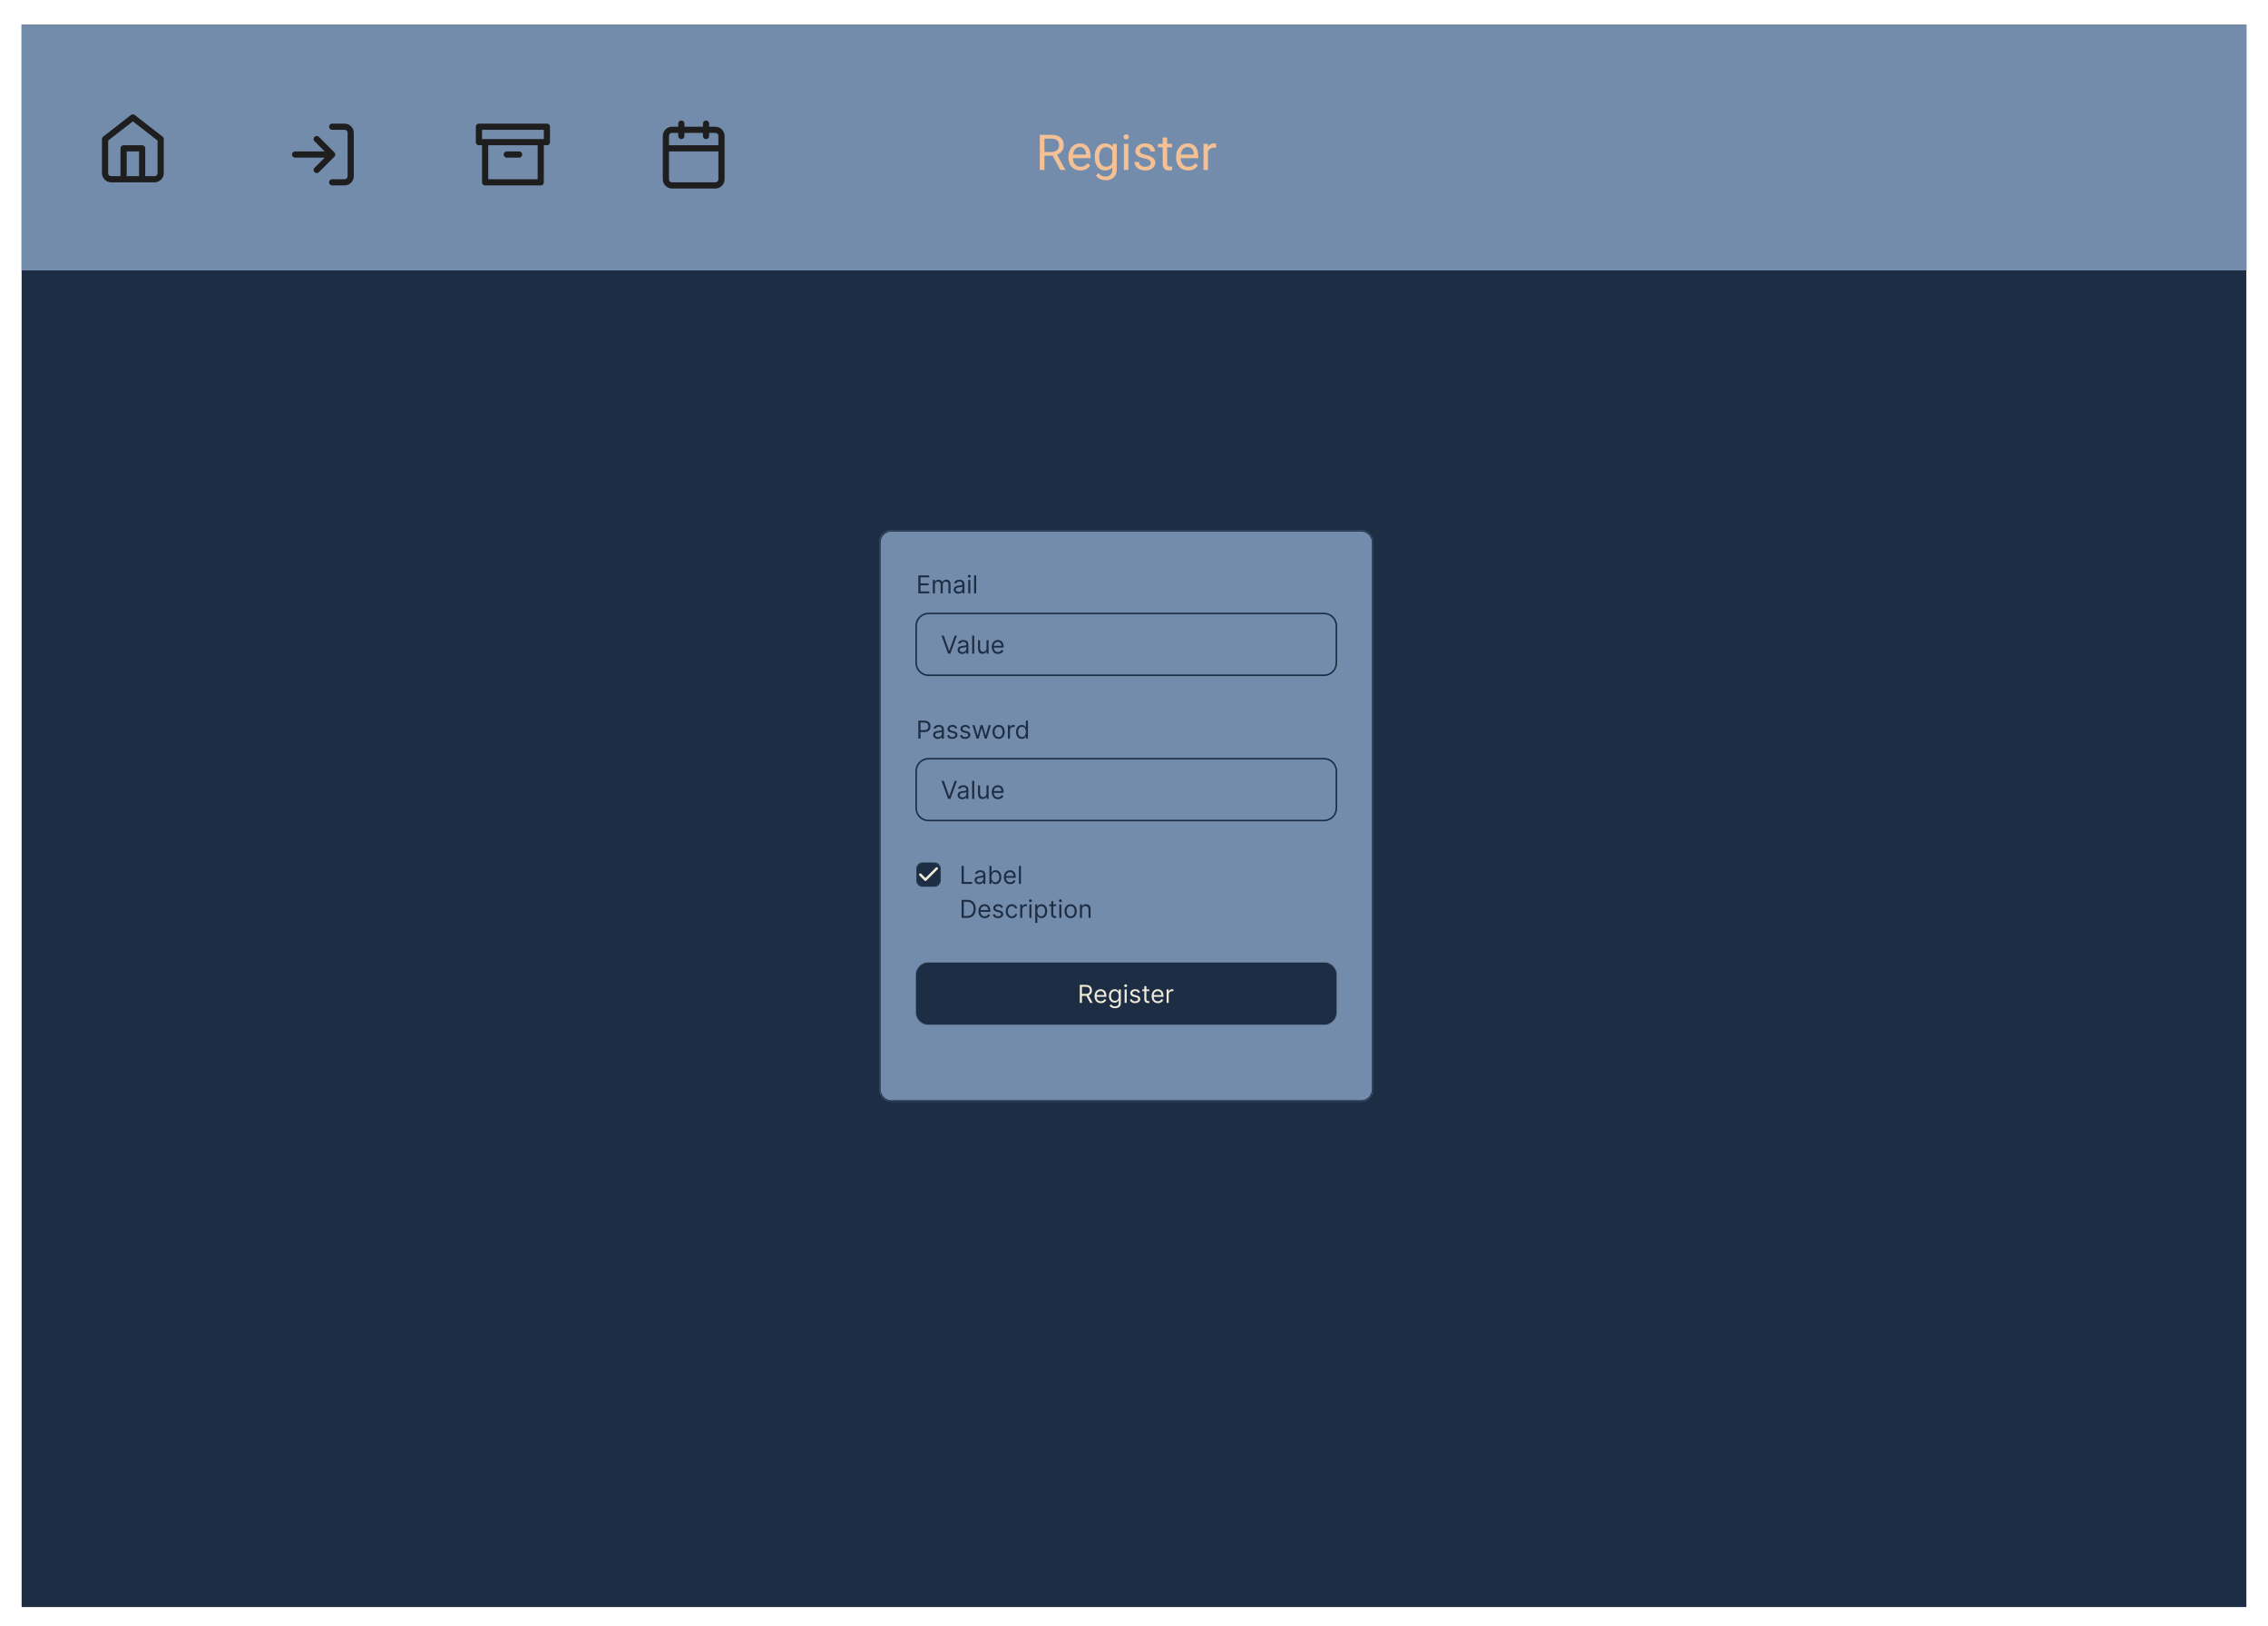 <svg width="1468" height="1052" viewBox="0 0 1468 1052" fill="none" xmlns="http://www.w3.org/2000/svg">
<g filter="url(#filter0_dd_5_1287)">
<path d="M1454 8H14V1032H1454V8Z" fill="#1D2D44"/>
<path d="M1454 8H14V167H1454V8Z" fill="#748CAB"/>
<g filter="url(#filter1_d_5_1287)">
<path d="M673.016 75.25H680.547C682.255 75.25 683.698 75.51 684.875 76.031C686.062 76.552 686.964 77.323 687.578 78.344C688.203 79.354 688.516 80.599 688.516 82.078C688.516 83.12 688.302 84.073 687.875 84.938C687.458 85.792 686.854 86.521 686.062 87.125C685.281 87.719 684.344 88.162 683.25 88.453L682.406 88.781H675.328L675.297 86.328H680.641C681.724 86.328 682.625 86.141 683.344 85.766C684.062 85.38 684.604 84.865 684.969 84.219C685.333 83.573 685.516 82.859 685.516 82.078C685.516 81.203 685.344 80.438 685 79.781C684.656 79.125 684.115 78.62 683.375 78.266C682.646 77.901 681.703 77.719 680.547 77.719H676.031V98H673.016V75.25ZM686.312 98L680.781 87.688L683.922 87.672L689.531 97.812V98H686.312ZM699.312 98.312C698.135 98.312 697.068 98.115 696.109 97.719C695.161 97.312 694.344 96.745 693.656 96.016C692.979 95.287 692.458 94.422 692.094 93.422C691.729 92.422 691.547 91.328 691.547 90.141V89.484C691.547 88.109 691.75 86.885 692.156 85.812C692.562 84.729 693.115 83.812 693.812 83.062C694.51 82.312 695.302 81.745 696.188 81.359C697.073 80.974 697.99 80.781 698.938 80.781C700.146 80.781 701.188 80.99 702.062 81.406C702.948 81.823 703.672 82.406 704.234 83.156C704.797 83.896 705.214 84.771 705.484 85.781C705.755 86.781 705.891 87.875 705.891 89.062V90.359H693.266V88H703V87.781C702.958 87.031 702.802 86.302 702.531 85.594C702.271 84.885 701.854 84.302 701.281 83.844C700.708 83.385 699.927 83.156 698.938 83.156C698.281 83.156 697.677 83.297 697.125 83.578C696.573 83.849 696.099 84.255 695.703 84.797C695.307 85.338 695 86 694.781 86.781C694.562 87.562 694.453 88.463 694.453 89.484V90.141C694.453 90.943 694.562 91.698 694.781 92.406C695.01 93.104 695.339 93.719 695.766 94.25C696.203 94.781 696.729 95.198 697.344 95.5C697.969 95.802 698.677 95.953 699.469 95.953C700.49 95.953 701.354 95.745 702.062 95.328C702.771 94.912 703.391 94.354 703.922 93.656L705.672 95.047C705.307 95.599 704.844 96.125 704.281 96.625C703.719 97.125 703.026 97.531 702.203 97.844C701.391 98.156 700.427 98.312 699.312 98.312ZM720.219 81.094H722.844V97.641C722.844 99.13 722.542 100.401 721.938 101.453C721.333 102.505 720.49 103.302 719.406 103.844C718.333 104.396 717.094 104.672 715.688 104.672C715.104 104.672 714.417 104.578 713.625 104.391C712.844 104.214 712.073 103.906 711.312 103.469C710.562 103.042 709.932 102.464 709.422 101.734L710.938 100.016C711.646 100.87 712.385 101.464 713.156 101.797C713.938 102.13 714.708 102.297 715.469 102.297C716.385 102.297 717.177 102.125 717.844 101.781C718.51 101.438 719.026 100.927 719.391 100.25C719.766 99.583 719.953 98.76 719.953 97.781V84.812L720.219 81.094ZM708.578 89.734V89.406C708.578 88.115 708.729 86.943 709.031 85.891C709.344 84.828 709.786 83.917 710.359 83.156C710.943 82.396 711.646 81.812 712.469 81.406C713.292 80.99 714.219 80.781 715.25 80.781C716.312 80.781 717.24 80.969 718.031 81.344C718.833 81.708 719.51 82.245 720.062 82.953C720.625 83.651 721.068 84.495 721.391 85.484C721.714 86.474 721.938 87.594 722.062 88.844V90.281C721.948 91.521 721.724 92.635 721.391 93.625C721.068 94.615 720.625 95.458 720.062 96.156C719.51 96.854 718.833 97.391 718.031 97.766C717.229 98.13 716.292 98.312 715.219 98.312C714.208 98.312 713.292 98.099 712.469 97.672C711.656 97.245 710.958 96.646 710.375 95.875C709.792 95.104 709.344 94.198 709.031 93.156C708.729 92.104 708.578 90.963 708.578 89.734ZM711.469 89.406V89.734C711.469 90.578 711.552 91.37 711.719 92.109C711.896 92.849 712.161 93.5 712.516 94.062C712.88 94.625 713.344 95.068 713.906 95.391C714.469 95.703 715.141 95.859 715.922 95.859C716.88 95.859 717.672 95.656 718.297 95.25C718.922 94.844 719.417 94.307 719.781 93.641C720.156 92.974 720.448 92.25 720.656 91.469V87.703C720.542 87.13 720.365 86.578 720.125 86.047C719.896 85.505 719.594 85.026 719.219 84.609C718.854 84.182 718.401 83.844 717.859 83.594C717.318 83.344 716.682 83.219 715.953 83.219C715.161 83.219 714.479 83.385 713.906 83.719C713.344 84.042 712.88 84.49 712.516 85.062C712.161 85.625 711.896 86.281 711.719 87.031C711.552 87.771 711.469 88.562 711.469 89.406ZM730.375 81.094V98H727.469V81.094H730.375ZM727.25 76.609C727.25 76.141 727.391 75.745 727.672 75.422C727.964 75.099 728.391 74.938 728.953 74.938C729.505 74.938 729.927 75.099 730.219 75.422C730.521 75.745 730.672 76.141 730.672 76.609C730.672 77.057 730.521 77.443 730.219 77.766C729.927 78.078 729.505 78.234 728.953 78.234C728.391 78.234 727.964 78.078 727.672 77.766C727.391 77.443 727.25 77.057 727.25 76.609ZM744.859 93.516C744.859 93.099 744.766 92.713 744.578 92.359C744.401 91.995 744.031 91.667 743.469 91.375C742.917 91.073 742.083 90.812 740.969 90.594C740.031 90.396 739.182 90.162 738.422 89.891C737.672 89.62 737.031 89.292 736.5 88.906C735.979 88.521 735.578 88.068 735.297 87.547C735.016 87.026 734.875 86.417 734.875 85.719C734.875 85.052 735.021 84.422 735.312 83.828C735.615 83.234 736.036 82.708 736.578 82.25C737.13 81.792 737.792 81.432 738.562 81.172C739.333 80.912 740.193 80.781 741.141 80.781C742.495 80.781 743.651 81.021 744.609 81.5C745.568 81.979 746.302 82.62 746.812 83.422C747.323 84.213 747.578 85.094 747.578 86.062H744.688C744.688 85.594 744.547 85.141 744.266 84.703C743.995 84.255 743.594 83.885 743.062 83.594C742.542 83.302 741.901 83.156 741.141 83.156C740.339 83.156 739.688 83.281 739.188 83.531C738.698 83.771 738.339 84.078 738.109 84.453C737.891 84.828 737.781 85.224 737.781 85.641C737.781 85.953 737.833 86.234 737.938 86.484C738.052 86.724 738.25 86.948 738.531 87.156C738.812 87.354 739.208 87.542 739.719 87.719C740.229 87.896 740.88 88.073 741.672 88.25C743.057 88.562 744.198 88.938 745.094 89.375C745.99 89.812 746.656 90.349 747.094 90.984C747.531 91.62 747.75 92.391 747.75 93.297C747.75 94.037 747.594 94.713 747.281 95.328C746.979 95.943 746.536 96.474 745.953 96.922C745.38 97.359 744.693 97.703 743.891 97.953C743.099 98.193 742.208 98.312 741.219 98.312C739.729 98.312 738.469 98.047 737.438 97.516C736.406 96.984 735.625 96.297 735.094 95.453C734.562 94.609 734.297 93.719 734.297 92.781H737.203C737.245 93.573 737.474 94.203 737.891 94.672C738.307 95.13 738.818 95.458 739.422 95.656C740.026 95.844 740.625 95.938 741.219 95.938C742.01 95.938 742.672 95.833 743.203 95.625C743.745 95.417 744.156 95.13 744.438 94.766C744.719 94.401 744.859 93.984 744.859 93.516ZM758.625 81.094V83.312H749.484V81.094H758.625ZM752.578 76.984H755.469V93.812C755.469 94.385 755.557 94.818 755.734 95.109C755.911 95.401 756.141 95.594 756.422 95.688C756.703 95.781 757.005 95.828 757.328 95.828C757.568 95.828 757.818 95.807 758.078 95.766C758.349 95.713 758.552 95.672 758.688 95.641L758.703 98C758.474 98.073 758.172 98.141 757.797 98.203C757.432 98.276 756.99 98.312 756.469 98.312C755.76 98.312 755.109 98.172 754.516 97.891C753.922 97.609 753.448 97.141 753.094 96.484C752.75 95.818 752.578 94.922 752.578 93.797V76.984ZM769.031 98.312C767.854 98.312 766.786 98.115 765.828 97.719C764.88 97.312 764.062 96.745 763.375 96.016C762.698 95.287 762.177 94.422 761.812 93.422C761.448 92.422 761.266 91.328 761.266 90.141V89.484C761.266 88.109 761.469 86.885 761.875 85.812C762.281 84.729 762.833 83.812 763.531 83.062C764.229 82.312 765.021 81.745 765.906 81.359C766.792 80.974 767.708 80.781 768.656 80.781C769.865 80.781 770.906 80.99 771.781 81.406C772.667 81.823 773.391 82.406 773.953 83.156C774.516 83.896 774.932 84.771 775.203 85.781C775.474 86.781 775.609 87.875 775.609 89.062V90.359H762.984V88H772.719V87.781C772.677 87.031 772.521 86.302 772.25 85.594C771.99 84.885 771.573 84.302 771 83.844C770.427 83.385 769.646 83.156 768.656 83.156C768 83.156 767.396 83.297 766.844 83.578C766.292 83.849 765.818 84.255 765.422 84.797C765.026 85.338 764.719 86 764.5 86.781C764.281 87.562 764.172 88.463 764.172 89.484V90.141C764.172 90.943 764.281 91.698 764.5 92.406C764.729 93.104 765.057 93.719 765.484 94.25C765.922 94.781 766.448 95.198 767.062 95.5C767.688 95.802 768.396 95.953 769.188 95.953C770.208 95.953 771.073 95.745 771.781 95.328C772.49 94.912 773.109 94.354 773.641 93.656L775.391 95.047C775.026 95.599 774.562 96.125 774 96.625C773.438 97.125 772.745 97.531 771.922 97.844C771.109 98.156 770.146 98.312 769.031 98.312ZM781.875 83.75V98H778.984V81.094H781.797L781.875 83.75ZM787.156 81L787.141 83.688C786.901 83.635 786.672 83.604 786.453 83.594C786.245 83.573 786.005 83.562 785.734 83.562C785.068 83.562 784.479 83.667 783.969 83.875C783.458 84.083 783.026 84.375 782.672 84.75C782.318 85.125 782.036 85.573 781.828 86.094C781.63 86.604 781.5 87.167 781.438 87.781L780.625 88.25C780.625 87.229 780.724 86.271 780.922 85.375C781.13 84.479 781.448 83.688 781.875 83C782.302 82.302 782.844 81.76 783.5 81.375C784.167 80.979 784.958 80.781 785.875 80.781C786.083 80.781 786.323 80.807 786.594 80.859C786.865 80.901 787.052 80.948 787.156 81Z" fill="#F4C095"/>
</g>
<path d="M569 343C569 338.582 572.582 335 577 335H881C885.418 335 889 338.582 889 343V697C889 701.418 885.418 705 881 705H577C572.582 705 569 701.418 569 697V343Z" fill="#748CAB"/>
<mask id="mask0_5_1287" style="mask-type:luminance" maskUnits="userSpaceOnUse" x="569" y="335" width="320" height="370">
<path d="M569 343C569 338.582 572.582 335 577 335H881C885.418 335 889 338.582 889 343V697C889 701.418 885.418 705 881 705H577C572.582 705 569 701.418 569 697V343Z" fill="white"/>
</mask>
<g mask="url(#mask0_5_1287)">
<path d="M577 336H881V334H577V336ZM888 343V697H890V343H888ZM881 704H577V706H881V704ZM570 697V343H568V697H570ZM577 704C573.134 704 570 700.866 570 697H568C568 701.971 572.029 706 577 706V704ZM888 697C888 700.866 884.866 704 881 704V706C885.971 706 890 701.971 890 697H888ZM881 336C884.866 336 888 339.134 888 343H890C890 338.029 885.971 334 881 334V336ZM577 334C572.029 334 568 338.029 568 343H570C570 339.134 573.134 336 577 336V334Z" fill="#1D2D44"/>
</g>
<path d="M594.409 376V364.364H601.432V365.614H595.818V369.545H601.068V370.795H595.818V374.75H601.523V376H594.409ZM603.79 376V367.273H605.085V368.636H605.199C605.381 368.17 605.674 367.809 606.08 367.551C606.485 367.29 606.972 367.159 607.54 367.159C608.116 367.159 608.595 367.29 608.977 367.551C609.364 367.809 609.665 368.17 609.881 368.636H609.972C610.195 368.186 610.53 367.828 610.977 367.562C611.424 367.294 611.96 367.159 612.585 367.159C613.366 367.159 614.004 367.403 614.5 367.892C614.996 368.377 615.244 369.133 615.244 370.159V376H613.903V370.159C613.903 369.515 613.727 369.055 613.375 368.778C613.023 368.502 612.608 368.364 612.131 368.364C611.517 368.364 611.042 368.549 610.705 368.92C610.367 369.288 610.199 369.754 610.199 370.318V376H608.835V370.023C608.835 369.527 608.674 369.127 608.352 368.824C608.03 368.517 607.616 368.364 607.108 368.364C606.759 368.364 606.434 368.456 606.131 368.642C605.831 368.828 605.589 369.085 605.403 369.415C605.222 369.741 605.131 370.117 605.131 370.545V376H603.79ZM620.264 376.205C619.711 376.205 619.209 376.1 618.759 375.892C618.308 375.68 617.95 375.375 617.685 374.977C617.42 374.576 617.287 374.091 617.287 373.523C617.287 373.023 617.385 372.617 617.582 372.307C617.779 371.992 618.043 371.746 618.372 371.568C618.702 371.39 619.065 371.258 619.463 371.17C619.865 371.08 620.268 371.008 620.673 370.955C621.204 370.886 621.634 370.835 621.963 370.801C622.296 370.763 622.539 370.701 622.69 370.614C622.846 370.527 622.923 370.375 622.923 370.159V370.114C622.923 369.553 622.77 369.117 622.463 368.807C622.16 368.496 621.7 368.341 621.082 368.341C620.442 368.341 619.94 368.481 619.577 368.761C619.213 369.042 618.957 369.341 618.81 369.659L617.537 369.205C617.764 368.674 618.067 368.261 618.446 367.966C618.829 367.667 619.245 367.458 619.696 367.341C620.151 367.22 620.598 367.159 621.037 367.159C621.317 367.159 621.639 367.193 622.003 367.261C622.37 367.326 622.724 367.46 623.065 367.665C623.41 367.869 623.696 368.178 623.923 368.591C624.151 369.004 624.264 369.557 624.264 370.25V376H622.923V374.818H622.855C622.764 375.008 622.613 375.21 622.401 375.426C622.188 375.642 621.906 375.826 621.554 375.977C621.202 376.129 620.772 376.205 620.264 376.205ZM620.469 375C620.999 375 621.446 374.896 621.81 374.688C622.177 374.479 622.454 374.21 622.639 373.881C622.829 373.551 622.923 373.205 622.923 372.841V371.614C622.866 371.682 622.741 371.744 622.548 371.801C622.359 371.854 622.139 371.902 621.889 371.943C621.643 371.981 621.402 372.015 621.168 372.045C620.937 372.072 620.749 372.095 620.605 372.114C620.257 372.159 619.931 372.233 619.628 372.335C619.329 372.434 619.086 372.583 618.901 372.784C618.719 372.981 618.628 373.25 618.628 373.591C618.628 374.057 618.8 374.409 619.145 374.648C619.493 374.883 619.935 375 620.469 375ZM626.712 376V367.273H628.053V376H626.712ZM627.393 365.818C627.132 365.818 626.907 365.729 626.717 365.551C626.532 365.373 626.439 365.159 626.439 364.909C626.439 364.659 626.532 364.445 626.717 364.267C626.907 364.089 627.132 364 627.393 364C627.655 364 627.878 364.089 628.064 364.267C628.253 364.445 628.348 364.659 628.348 364.909C628.348 365.159 628.253 365.373 628.064 365.551C627.878 365.729 627.655 365.818 627.393 365.818ZM631.849 364.364V376H630.509V364.364H631.849Z" fill="#1D2D44"/>
<path d="M593 397C593 392.582 596.582 389 601 389H857C861.418 389 865 392.582 865 397V421C865 425.418 861.418 429 857 429H601C596.582 429 593 425.418 593 421V397Z" fill="#748CAB"/>
<path d="M601 389.5H857V388.5H601V389.5ZM864.5 397V421H865.5V397H864.5ZM857 428.5H601V429.5H857V428.5ZM593.5 421V397H592.5V421H593.5ZM601 428.5C596.858 428.5 593.5 425.142 593.5 421H592.5C592.5 425.694 596.306 429.5 601 429.5V428.5ZM864.5 421C864.5 425.142 861.142 428.5 857 428.5V429.5C861.694 429.5 865.5 425.694 865.5 421H864.5ZM857 389.5C861.142 389.5 864.5 392.858 864.5 397H865.5C865.5 392.306 861.694 388.5 857 388.5V389.5ZM601 388.5C596.306 388.5 592.5 392.306 592.5 397H593.5C593.5 392.858 596.858 389.5 601 389.5V388.5Z" fill="#1D2D44"/>
<path d="M610.886 403.364L614.341 413.159H614.477L617.932 403.364H619.409L615.136 415H613.682L609.409 403.364H610.886ZM622.795 415.205C622.242 415.205 621.741 415.1 621.29 414.892C620.839 414.68 620.481 414.375 620.216 413.977C619.951 413.576 619.818 413.091 619.818 412.523C619.818 412.023 619.917 411.617 620.114 411.307C620.311 410.992 620.574 410.746 620.903 410.568C621.233 410.39 621.597 410.258 621.994 410.17C622.396 410.08 622.799 410.008 623.205 409.955C623.735 409.886 624.165 409.835 624.494 409.801C624.828 409.763 625.07 409.701 625.222 409.614C625.377 409.527 625.455 409.375 625.455 409.159V409.114C625.455 408.553 625.301 408.117 624.994 407.807C624.691 407.496 624.231 407.341 623.614 407.341C622.973 407.341 622.472 407.481 622.108 407.761C621.744 408.042 621.489 408.341 621.341 408.659L620.068 408.205C620.295 407.674 620.598 407.261 620.977 406.966C621.36 406.667 621.777 406.458 622.227 406.341C622.682 406.22 623.129 406.159 623.568 406.159C623.848 406.159 624.17 406.193 624.534 406.261C624.902 406.326 625.256 406.46 625.597 406.665C625.941 406.869 626.227 407.178 626.455 407.591C626.682 408.004 626.795 408.557 626.795 409.25V415H625.455V413.818H625.386C625.295 414.008 625.144 414.21 624.932 414.426C624.72 414.642 624.438 414.826 624.085 414.977C623.733 415.129 623.303 415.205 622.795 415.205ZM623 414C623.53 414 623.977 413.896 624.341 413.688C624.708 413.479 624.985 413.21 625.17 412.881C625.36 412.551 625.455 412.205 625.455 411.841V410.614C625.398 410.682 625.273 410.744 625.08 410.801C624.89 410.854 624.67 410.902 624.42 410.943C624.174 410.981 623.934 411.015 623.699 411.045C623.468 411.072 623.28 411.095 623.136 411.114C622.788 411.159 622.462 411.233 622.159 411.335C621.86 411.434 621.617 411.583 621.432 411.784C621.25 411.981 621.159 412.25 621.159 412.591C621.159 413.057 621.331 413.409 621.676 413.648C622.025 413.883 622.466 414 623 414ZM630.584 403.364V415H629.243V403.364H630.584ZM638.54 411.432V406.273H639.881V415H638.54V413.523H638.449C638.244 413.966 637.926 414.343 637.494 414.653C637.063 414.96 636.517 415.114 635.858 415.114C635.312 415.114 634.828 414.994 634.403 414.756C633.979 414.513 633.646 414.15 633.403 413.665C633.161 413.176 633.04 412.561 633.04 411.818V406.273H634.381V411.727C634.381 412.364 634.559 412.871 634.915 413.25C635.275 413.629 635.733 413.818 636.29 413.818C636.623 413.818 636.962 413.733 637.307 413.562C637.655 413.392 637.947 413.131 638.182 412.778C638.42 412.426 638.54 411.977 638.54 411.432ZM645.996 415.182C645.155 415.182 644.429 414.996 643.82 414.625C643.214 414.25 642.746 413.727 642.416 413.057C642.09 412.383 641.928 411.598 641.928 410.705C641.928 409.811 642.09 409.023 642.416 408.341C642.746 407.655 643.204 407.121 643.791 406.739C644.382 406.352 645.071 406.159 645.859 406.159C646.314 406.159 646.763 406.235 647.206 406.386C647.649 406.538 648.053 406.784 648.416 407.125C648.78 407.462 649.07 407.909 649.286 408.466C649.501 409.023 649.609 409.708 649.609 410.523V411.091H642.882V409.932H648.246C648.246 409.439 648.147 409 647.95 408.614C647.757 408.227 647.481 407.922 647.121 407.699C646.765 407.475 646.344 407.364 645.859 407.364C645.325 407.364 644.863 407.496 644.473 407.761C644.087 408.023 643.789 408.364 643.581 408.784C643.373 409.205 643.268 409.655 643.268 410.136V410.909C643.268 411.568 643.382 412.127 643.609 412.585C643.84 413.04 644.161 413.386 644.57 413.625C644.979 413.86 645.454 413.977 645.996 413.977C646.348 413.977 646.666 413.928 646.95 413.83C647.238 413.727 647.486 413.576 647.695 413.375C647.903 413.17 648.064 412.917 648.178 412.614L649.473 412.977C649.337 413.417 649.107 413.803 648.786 414.136C648.464 414.466 648.066 414.723 647.592 414.909C647.119 415.091 646.587 415.182 645.996 415.182Z" fill="#1D2D44"/>
<path d="M594.409 470V458.364H598.341C599.254 458.364 600 458.528 600.58 458.858C601.163 459.184 601.595 459.625 601.875 460.182C602.155 460.739 602.295 461.36 602.295 462.045C602.295 462.731 602.155 463.354 601.875 463.915C601.598 464.475 601.17 464.922 600.591 465.256C600.011 465.585 599.269 465.75 598.364 465.75H595.545V464.5H598.318C598.943 464.5 599.445 464.392 599.824 464.176C600.203 463.96 600.477 463.669 600.648 463.301C600.822 462.93 600.909 462.511 600.909 462.045C600.909 461.58 600.822 461.163 600.648 460.795C600.477 460.428 600.201 460.14 599.818 459.932C599.436 459.72 598.928 459.614 598.295 459.614H595.818V470H594.409ZM606.952 470.205C606.399 470.205 605.897 470.1 605.446 469.892C604.995 469.68 604.637 469.375 604.372 468.977C604.107 468.576 603.974 468.091 603.974 467.523C603.974 467.023 604.073 466.617 604.27 466.307C604.467 465.992 604.73 465.746 605.06 465.568C605.389 465.39 605.753 465.258 606.151 465.17C606.552 465.08 606.955 465.008 607.361 464.955C607.891 464.886 608.321 464.835 608.651 464.801C608.984 464.763 609.226 464.701 609.378 464.614C609.533 464.527 609.611 464.375 609.611 464.159V464.114C609.611 463.553 609.457 463.117 609.151 462.807C608.848 462.496 608.387 462.341 607.77 462.341C607.13 462.341 606.628 462.481 606.264 462.761C605.901 463.042 605.645 463.341 605.497 463.659L604.224 463.205C604.452 462.674 604.755 462.261 605.134 461.966C605.516 461.667 605.933 461.458 606.384 461.341C606.838 461.22 607.285 461.159 607.724 461.159C608.005 461.159 608.327 461.193 608.69 461.261C609.058 461.326 609.412 461.46 609.753 461.665C610.098 461.869 610.384 462.178 610.611 462.591C610.838 463.004 610.952 463.557 610.952 464.25V470H609.611V468.818H609.543C609.452 469.008 609.3 469.21 609.088 469.426C608.876 469.642 608.594 469.826 608.241 469.977C607.889 470.129 607.459 470.205 606.952 470.205ZM607.156 469C607.687 469 608.134 468.896 608.497 468.688C608.865 468.479 609.141 468.21 609.327 467.881C609.516 467.551 609.611 467.205 609.611 466.841V465.614C609.554 465.682 609.429 465.744 609.236 465.801C609.046 465.854 608.827 465.902 608.577 465.943C608.33 465.981 608.09 466.015 607.855 466.045C607.624 466.072 607.437 466.095 607.293 466.114C606.944 466.159 606.618 466.233 606.315 466.335C606.016 466.434 605.774 466.583 605.588 466.784C605.406 466.981 605.315 467.25 605.315 467.591C605.315 468.057 605.488 468.409 605.832 468.648C606.181 468.883 606.622 469 607.156 469ZM619.581 463.227L618.376 463.568C618.301 463.367 618.189 463.172 618.041 462.983C617.897 462.79 617.7 462.631 617.45 462.506C617.2 462.381 616.88 462.318 616.49 462.318C615.956 462.318 615.511 462.441 615.155 462.688C614.803 462.93 614.626 463.239 614.626 463.614C614.626 463.947 614.748 464.21 614.99 464.403C615.232 464.597 615.611 464.758 616.126 464.886L617.422 465.205C618.202 465.394 618.784 465.684 619.166 466.074C619.549 466.46 619.74 466.958 619.74 467.568C619.74 468.068 619.596 468.515 619.308 468.909C619.024 469.303 618.626 469.614 618.115 469.841C617.604 470.068 617.009 470.182 616.331 470.182C615.441 470.182 614.704 469.989 614.121 469.602C613.537 469.216 613.168 468.652 613.013 467.909L614.286 467.591C614.407 468.061 614.636 468.413 614.973 468.648C615.314 468.883 615.759 469 616.308 469C616.933 469 617.429 468.867 617.797 468.602C618.168 468.333 618.354 468.011 618.354 467.636C618.354 467.333 618.248 467.08 618.036 466.875C617.823 466.667 617.498 466.511 617.058 466.409L615.604 466.068C614.804 465.879 614.217 465.585 613.842 465.188C613.471 464.786 613.286 464.284 613.286 463.682C613.286 463.189 613.424 462.754 613.7 462.375C613.981 461.996 614.361 461.699 614.842 461.483C615.327 461.267 615.876 461.159 616.49 461.159C617.354 461.159 618.032 461.348 618.524 461.727C619.02 462.106 619.373 462.606 619.581 463.227ZM627.94 463.227L626.736 463.568C626.66 463.367 626.548 463.172 626.401 462.983C626.257 462.79 626.06 462.631 625.81 462.506C625.56 462.381 625.24 462.318 624.849 462.318C624.315 462.318 623.87 462.441 623.514 462.688C623.162 462.93 622.986 463.239 622.986 463.614C622.986 463.947 623.107 464.21 623.349 464.403C623.592 464.597 623.971 464.758 624.486 464.886L625.781 465.205C626.562 465.394 627.143 465.684 627.526 466.074C627.908 466.46 628.099 466.958 628.099 467.568C628.099 468.068 627.955 468.515 627.668 468.909C627.384 469.303 626.986 469.614 626.474 469.841C625.963 470.068 625.368 470.182 624.69 470.182C623.8 470.182 623.063 469.989 622.48 469.602C621.897 469.216 621.527 468.652 621.372 467.909L622.645 467.591C622.766 468.061 622.995 468.413 623.332 468.648C623.673 468.883 624.118 469 624.668 469C625.293 469 625.789 468.867 626.156 468.602C626.527 468.333 626.713 468.011 626.713 467.636C626.713 467.333 626.607 467.08 626.395 466.875C626.183 466.667 625.857 466.511 625.418 466.409L623.963 466.068C623.164 465.879 622.577 465.585 622.202 465.188C621.83 464.786 621.645 464.284 621.645 463.682C621.645 463.189 621.783 462.754 622.06 462.375C622.34 461.996 622.721 461.699 623.202 461.483C623.687 461.267 624.236 461.159 624.849 461.159C625.713 461.159 626.391 461.348 626.884 461.727C627.38 462.106 627.732 462.606 627.94 463.227ZM632.095 470L629.436 461.273H630.845L632.732 467.955H632.822L634.686 461.273H636.118L637.959 467.932H638.05L639.936 461.273H641.345L638.686 470H637.368L635.459 463.295H635.322L633.413 470H632.095ZM646.366 470.182C645.579 470.182 644.887 469.994 644.293 469.619C643.702 469.244 643.24 468.72 642.906 468.045C642.577 467.371 642.412 466.583 642.412 465.682C642.412 464.773 642.577 463.979 642.906 463.301C643.24 462.623 643.702 462.097 644.293 461.722C644.887 461.347 645.579 461.159 646.366 461.159C647.154 461.159 647.844 461.347 648.435 461.722C649.029 462.097 649.491 462.623 649.821 463.301C650.154 463.979 650.321 464.773 650.321 465.682C650.321 466.583 650.154 467.371 649.821 468.045C649.491 468.72 649.029 469.244 648.435 469.619C647.844 469.994 647.154 470.182 646.366 470.182ZM646.366 468.977C646.965 468.977 647.457 468.824 647.844 468.517C648.23 468.21 648.516 467.807 648.702 467.307C648.887 466.807 648.98 466.265 648.98 465.682C648.98 465.098 648.887 464.555 648.702 464.051C648.516 463.547 648.23 463.14 647.844 462.83C647.457 462.519 646.965 462.364 646.366 462.364C645.768 462.364 645.276 462.519 644.889 462.83C644.503 463.14 644.217 463.547 644.031 464.051C643.846 464.555 643.753 465.098 643.753 465.682C643.753 466.265 643.846 466.807 644.031 467.307C644.217 467.807 644.503 468.21 644.889 468.517C645.276 468.824 645.768 468.977 646.366 468.977ZM652.368 470V461.273H653.663V462.591H653.754C653.913 462.159 654.201 461.809 654.618 461.54C655.035 461.271 655.504 461.136 656.027 461.136C656.125 461.136 656.249 461.138 656.396 461.142C656.544 461.146 656.656 461.152 656.732 461.159V462.523C656.686 462.511 656.582 462.494 656.419 462.472C656.26 462.445 656.091 462.432 655.913 462.432C655.489 462.432 655.11 462.521 654.777 462.699C654.447 462.873 654.186 463.116 653.993 463.426C653.804 463.733 653.709 464.083 653.709 464.477V470H652.368ZM661.351 470.182C660.624 470.182 659.982 469.998 659.425 469.631C658.868 469.259 658.432 468.737 658.118 468.062C657.804 467.384 657.646 466.583 657.646 465.659C657.646 464.742 657.804 463.947 658.118 463.273C658.432 462.598 658.87 462.078 659.43 461.71C659.991 461.343 660.639 461.159 661.374 461.159C661.942 461.159 662.391 461.254 662.72 461.443C663.054 461.629 663.307 461.841 663.482 462.08C663.66 462.314 663.798 462.508 663.896 462.659H664.01V458.364H665.351V470H664.055V468.659H663.896C663.798 468.818 663.658 469.019 663.476 469.261C663.294 469.5 663.035 469.714 662.697 469.903C662.36 470.089 661.911 470.182 661.351 470.182ZM661.533 468.977C662.071 468.977 662.525 468.837 662.896 468.557C663.268 468.273 663.55 467.881 663.743 467.381C663.936 466.877 664.033 466.295 664.033 465.636C664.033 464.985 663.938 464.415 663.749 463.926C663.559 463.434 663.279 463.051 662.908 462.778C662.536 462.502 662.078 462.364 661.533 462.364C660.964 462.364 660.491 462.509 660.112 462.801C659.737 463.089 659.455 463.481 659.266 463.977C659.08 464.47 658.987 465.023 658.987 465.636C658.987 466.258 659.082 466.822 659.271 467.33C659.464 467.833 659.749 468.235 660.124 468.534C660.502 468.83 660.972 468.977 661.533 468.977Z" fill="#1D2D44"/>
<path d="M593 491C593 486.582 596.582 483 601 483H857C861.418 483 865 486.582 865 491V515C865 519.418 861.418 523 857 523H601C596.582 523 593 519.418 593 515V491Z" fill="#748CAB"/>
<path d="M601 483.5H857V482.5H601V483.5ZM864.5 491V515H865.5V491H864.5ZM857 522.5H601V523.5H857V522.5ZM593.5 515V491H592.5V515H593.5ZM601 522.5C596.858 522.5 593.5 519.142 593.5 515H592.5C592.5 519.694 596.306 523.5 601 523.5V522.5ZM864.5 515C864.5 519.142 861.142 522.5 857 522.5V523.5C861.694 523.5 865.5 519.694 865.5 515H864.5ZM857 483.5C861.142 483.5 864.5 486.858 864.5 491H865.5C865.5 486.306 861.694 482.5 857 482.5V483.5ZM601 482.5C596.306 482.5 592.5 486.306 592.5 491H593.5C593.5 486.858 596.858 483.5 601 483.5V482.5Z" fill="#1D2D44"/>
<path d="M610.886 497.364L614.341 507.159H614.477L617.932 497.364H619.409L615.136 509H613.682L609.409 497.364H610.886ZM622.795 509.205C622.242 509.205 621.741 509.1 621.29 508.892C620.839 508.68 620.481 508.375 620.216 507.977C619.951 507.576 619.818 507.091 619.818 506.523C619.818 506.023 619.917 505.617 620.114 505.307C620.311 504.992 620.574 504.746 620.903 504.568C621.233 504.39 621.597 504.258 621.994 504.17C622.396 504.08 622.799 504.008 623.205 503.955C623.735 503.886 624.165 503.835 624.494 503.801C624.828 503.763 625.07 503.701 625.222 503.614C625.377 503.527 625.455 503.375 625.455 503.159V503.114C625.455 502.553 625.301 502.117 624.994 501.807C624.691 501.496 624.231 501.341 623.614 501.341C622.973 501.341 622.472 501.481 622.108 501.761C621.744 502.042 621.489 502.341 621.341 502.659L620.068 502.205C620.295 501.674 620.598 501.261 620.977 500.966C621.36 500.667 621.777 500.458 622.227 500.341C622.682 500.22 623.129 500.159 623.568 500.159C623.848 500.159 624.17 500.193 624.534 500.261C624.902 500.326 625.256 500.46 625.597 500.665C625.941 500.869 626.227 501.178 626.455 501.591C626.682 502.004 626.795 502.557 626.795 503.25V509H625.455V507.818H625.386C625.295 508.008 625.144 508.21 624.932 508.426C624.72 508.642 624.438 508.826 624.085 508.977C623.733 509.129 623.303 509.205 622.795 509.205ZM623 508C623.53 508 623.977 507.896 624.341 507.688C624.708 507.479 624.985 507.21 625.17 506.881C625.36 506.551 625.455 506.205 625.455 505.841V504.614C625.398 504.682 625.273 504.744 625.08 504.801C624.89 504.854 624.67 504.902 624.42 504.943C624.174 504.981 623.934 505.015 623.699 505.045C623.468 505.072 623.28 505.095 623.136 505.114C622.788 505.159 622.462 505.233 622.159 505.335C621.86 505.434 621.617 505.583 621.432 505.784C621.25 505.981 621.159 506.25 621.159 506.591C621.159 507.057 621.331 507.409 621.676 507.648C622.025 507.883 622.466 508 623 508ZM630.584 497.364V509H629.243V497.364H630.584ZM638.54 505.432V500.273H639.881V509H638.54V507.523H638.449C638.244 507.966 637.926 508.343 637.494 508.653C637.063 508.96 636.517 509.114 635.858 509.114C635.312 509.114 634.828 508.994 634.403 508.756C633.979 508.513 633.646 508.15 633.403 507.665C633.161 507.176 633.04 506.561 633.04 505.818V500.273H634.381V505.727C634.381 506.364 634.559 506.871 634.915 507.25C635.275 507.629 635.733 507.818 636.29 507.818C636.623 507.818 636.962 507.733 637.307 507.562C637.655 507.392 637.947 507.131 638.182 506.778C638.42 506.426 638.54 505.977 638.54 505.432ZM645.996 509.182C645.155 509.182 644.429 508.996 643.82 508.625C643.214 508.25 642.746 507.727 642.416 507.057C642.09 506.383 641.928 505.598 641.928 504.705C641.928 503.811 642.09 503.023 642.416 502.341C642.746 501.655 643.204 501.121 643.791 500.739C644.382 500.352 645.071 500.159 645.859 500.159C646.314 500.159 646.763 500.235 647.206 500.386C647.649 500.538 648.053 500.784 648.416 501.125C648.78 501.462 649.07 501.909 649.286 502.466C649.501 503.023 649.609 503.708 649.609 504.523V505.091H642.882V503.932H648.246C648.246 503.439 648.147 503 647.95 502.614C647.757 502.227 647.481 501.922 647.121 501.699C646.765 501.475 646.344 501.364 645.859 501.364C645.325 501.364 644.863 501.496 644.473 501.761C644.087 502.023 643.789 502.364 643.581 502.784C643.373 503.205 643.268 503.655 643.268 504.136V504.909C643.268 505.568 643.382 506.127 643.609 506.585C643.84 507.04 644.161 507.386 644.57 507.625C644.979 507.86 645.454 507.977 645.996 507.977C646.348 507.977 646.666 507.928 646.95 507.83C647.238 507.727 647.486 507.576 647.695 507.375C647.903 507.17 648.064 506.917 648.178 506.614L649.473 506.977C649.337 507.417 649.107 507.803 648.786 508.136C648.464 508.466 648.066 508.723 647.592 508.909C647.119 509.091 646.587 509.182 645.996 509.182Z" fill="#1D2D44"/>
<mask id="mask1_5_1287" style="mask-type:luminance" maskUnits="userSpaceOnUse" x="593" y="550" width="16" height="16">
<path d="M593 554C593 551.791 594.791 550 597 550H605C607.209 550 609 551.791 609 554V562C609 564.209 607.209 566 605 566H597C594.791 566 593 564.209 593 562V554Z" fill="white"/>
</mask>
<g mask="url(#mask1_5_1287)">
<path d="M593 554C593 551.791 594.791 550 597 550H605C607.209 550 609 551.791 609 554V562C609 564.209 607.209 566 605 566H597C594.791 566 593 564.209 593 562V554Z" fill="#1D2D44"/>
<path d="M606.333 554L599 561.333L595.667 558" stroke="#F0EBD8" stroke-width="1.6" stroke-linecap="round" stroke-linejoin="round"/>
</g>
<path d="M622.409 564V552.364H623.818V562.75H629.227V564H622.409ZM633.795 564.205C633.242 564.205 632.741 564.1 632.29 563.892C631.839 563.68 631.481 563.375 631.216 562.977C630.951 562.576 630.818 562.091 630.818 561.523C630.818 561.023 630.917 560.617 631.114 560.307C631.311 559.992 631.574 559.746 631.903 559.568C632.233 559.39 632.597 559.258 632.994 559.17C633.396 559.08 633.799 559.008 634.205 558.955C634.735 558.886 635.165 558.835 635.494 558.801C635.828 558.763 636.07 558.701 636.222 558.614C636.377 558.527 636.455 558.375 636.455 558.159V558.114C636.455 557.553 636.301 557.117 635.994 556.807C635.691 556.496 635.231 556.341 634.614 556.341C633.973 556.341 633.472 556.481 633.108 556.761C632.744 557.042 632.489 557.341 632.341 557.659L631.068 557.205C631.295 556.674 631.598 556.261 631.977 555.966C632.36 555.667 632.777 555.458 633.227 555.341C633.682 555.22 634.129 555.159 634.568 555.159C634.848 555.159 635.17 555.193 635.534 555.261C635.902 555.326 636.256 555.46 636.597 555.665C636.941 555.869 637.227 556.178 637.455 556.591C637.682 557.004 637.795 557.557 637.795 558.25V564H636.455V562.818H636.386C636.295 563.008 636.144 563.21 635.932 563.426C635.72 563.642 635.438 563.826 635.085 563.977C634.733 564.129 634.303 564.205 633.795 564.205ZM634 563C634.53 563 634.977 562.896 635.341 562.688C635.708 562.479 635.985 562.21 636.17 561.881C636.36 561.551 636.455 561.205 636.455 560.841V559.614C636.398 559.682 636.273 559.744 636.08 559.801C635.89 559.854 635.67 559.902 635.42 559.943C635.174 559.981 634.934 560.015 634.699 560.045C634.468 560.072 634.28 560.095 634.136 560.114C633.788 560.159 633.462 560.233 633.159 560.335C632.86 560.434 632.617 560.583 632.432 560.784C632.25 560.981 632.159 561.25 632.159 561.591C632.159 562.057 632.331 562.409 632.676 562.648C633.025 562.883 633.466 563 634 563ZM640.425 564V552.364H641.766V556.659H641.879C641.978 556.508 642.114 556.314 642.288 556.08C642.466 555.841 642.72 555.629 643.05 555.443C643.383 555.254 643.834 555.159 644.402 555.159C645.137 555.159 645.785 555.343 646.345 555.71C646.906 556.078 647.343 556.598 647.658 557.273C647.972 557.947 648.129 558.742 648.129 559.659C648.129 560.583 647.972 561.384 647.658 562.062C647.343 562.737 646.908 563.259 646.351 563.631C645.794 563.998 645.152 564.182 644.425 564.182C643.864 564.182 643.415 564.089 643.078 563.903C642.741 563.714 642.482 563.5 642.3 563.261C642.118 563.019 641.978 562.818 641.879 562.659H641.72V564H640.425ZM641.743 559.636C641.743 560.295 641.839 560.877 642.033 561.381C642.226 561.881 642.508 562.273 642.879 562.557C643.25 562.837 643.705 562.977 644.243 562.977C644.804 562.977 645.271 562.83 645.646 562.534C646.025 562.235 646.309 561.833 646.499 561.33C646.692 560.822 646.788 560.258 646.788 559.636C646.788 559.023 646.694 558.47 646.504 557.977C646.319 557.481 646.036 557.089 645.658 556.801C645.283 556.509 644.811 556.364 644.243 556.364C643.697 556.364 643.239 556.502 642.868 556.778C642.497 557.051 642.216 557.434 642.027 557.926C641.838 558.415 641.743 558.985 641.743 559.636ZM653.839 564.182C652.999 564.182 652.273 563.996 651.663 563.625C651.057 563.25 650.589 562.727 650.26 562.057C649.934 561.383 649.771 560.598 649.771 559.705C649.771 558.811 649.934 558.023 650.26 557.341C650.589 556.655 651.048 556.121 651.635 555.739C652.226 555.352 652.915 555.159 653.703 555.159C654.158 555.159 654.607 555.235 655.05 555.386C655.493 555.538 655.896 555.784 656.26 556.125C656.624 556.462 656.913 556.909 657.129 557.466C657.345 558.023 657.453 558.708 657.453 559.523V560.091H650.726V558.932H656.089C656.089 558.439 655.991 558 655.794 557.614C655.601 557.227 655.324 556.922 654.964 556.699C654.608 556.475 654.188 556.364 653.703 556.364C653.169 556.364 652.707 556.496 652.317 556.761C651.93 557.023 651.633 557.364 651.425 557.784C651.216 558.205 651.112 558.655 651.112 559.136V559.909C651.112 560.568 651.226 561.127 651.453 561.585C651.684 562.04 652.004 562.386 652.413 562.625C652.822 562.86 653.298 562.977 653.839 562.977C654.192 562.977 654.51 562.928 654.794 562.83C655.082 562.727 655.33 562.576 655.538 562.375C655.747 562.17 655.908 561.917 656.021 561.614L657.317 561.977C657.18 562.417 656.951 562.803 656.629 563.136C656.307 563.466 655.91 563.723 655.436 563.909C654.963 564.091 654.43 564.182 653.839 564.182ZM660.834 552.364V564H659.493V552.364H660.834Z" fill="#1D2D44"/>
<path d="M626 586H622.409V574.364H626.159C627.288 574.364 628.254 574.597 629.057 575.062C629.86 575.525 630.475 576.189 630.903 577.057C631.331 577.92 631.545 578.955 631.545 580.159C631.545 581.371 631.33 582.415 630.898 583.29C630.466 584.161 629.837 584.831 629.011 585.301C628.186 585.767 627.182 586 626 586ZM623.818 584.75H625.909C626.871 584.75 627.669 584.564 628.301 584.193C628.934 583.822 629.405 583.294 629.716 582.608C630.027 581.922 630.182 581.106 630.182 580.159C630.182 579.22 630.028 578.411 629.722 577.733C629.415 577.051 628.956 576.528 628.347 576.165C627.737 575.797 626.977 575.614 626.068 575.614H623.818V584.75ZM637.386 586.182C636.545 586.182 635.82 585.996 635.21 585.625C634.604 585.25 634.136 584.727 633.807 584.057C633.481 583.383 633.318 582.598 633.318 581.705C633.318 580.811 633.481 580.023 633.807 579.341C634.136 578.655 634.595 578.121 635.182 577.739C635.773 577.352 636.462 577.159 637.25 577.159C637.705 577.159 638.153 577.235 638.597 577.386C639.04 577.538 639.443 577.784 639.807 578.125C640.17 578.462 640.46 578.909 640.676 579.466C640.892 580.023 641 580.708 641 581.523V582.091H634.273V580.932H639.636C639.636 580.439 639.538 580 639.341 579.614C639.148 579.227 638.871 578.922 638.511 578.699C638.155 578.475 637.735 578.364 637.25 578.364C636.716 578.364 636.254 578.496 635.864 578.761C635.477 579.023 635.18 579.364 634.972 579.784C634.763 580.205 634.659 580.655 634.659 581.136V581.909C634.659 582.568 634.773 583.127 635 583.585C635.231 584.04 635.551 584.386 635.96 584.625C636.369 584.86 636.845 584.977 637.386 584.977C637.739 584.977 638.057 584.928 638.341 584.83C638.629 584.727 638.877 584.576 639.085 584.375C639.294 584.17 639.455 583.917 639.568 583.614L640.864 583.977C640.727 584.417 640.498 584.803 640.176 585.136C639.854 585.466 639.456 585.723 638.983 585.909C638.509 586.091 637.977 586.182 637.386 586.182ZM649.222 579.227L648.017 579.568C647.941 579.367 647.83 579.172 647.682 578.983C647.538 578.79 647.341 578.631 647.091 578.506C646.841 578.381 646.521 578.318 646.131 578.318C645.597 578.318 645.152 578.441 644.795 578.688C644.443 578.93 644.267 579.239 644.267 579.614C644.267 579.947 644.388 580.21 644.631 580.403C644.873 580.597 645.252 580.758 645.767 580.886L647.062 581.205C647.843 581.394 648.424 581.684 648.807 582.074C649.189 582.46 649.381 582.958 649.381 583.568C649.381 584.068 649.237 584.515 648.949 584.909C648.665 585.303 648.267 585.614 647.756 585.841C647.244 586.068 646.65 586.182 645.972 586.182C645.081 586.182 644.345 585.989 643.761 585.602C643.178 585.216 642.809 584.652 642.653 583.909L643.926 583.591C644.047 584.061 644.277 584.413 644.614 584.648C644.955 584.883 645.4 585 645.949 585C646.574 585 647.07 584.867 647.438 584.602C647.809 584.333 647.994 584.011 647.994 583.636C647.994 583.333 647.888 583.08 647.676 582.875C647.464 582.667 647.138 582.511 646.699 582.409L645.244 582.068C644.445 581.879 643.858 581.585 643.483 581.188C643.112 580.786 642.926 580.284 642.926 579.682C642.926 579.189 643.064 578.754 643.341 578.375C643.621 577.996 644.002 577.699 644.483 577.483C644.968 577.267 645.517 577.159 646.131 577.159C646.994 577.159 647.672 577.348 648.165 577.727C648.661 578.106 649.013 578.606 649.222 579.227ZM654.945 586.182C654.126 586.182 653.422 585.989 652.831 585.602C652.24 585.216 651.786 584.684 651.467 584.006C651.149 583.328 650.99 582.553 650.99 581.682C650.99 580.795 651.153 580.013 651.479 579.335C651.808 578.653 652.267 578.121 652.854 577.739C653.445 577.352 654.134 577.159 654.922 577.159C655.536 577.159 656.089 577.273 656.581 577.5C657.073 577.727 657.477 578.045 657.791 578.455C658.106 578.864 658.301 579.341 658.376 579.886H657.036C656.933 579.489 656.706 579.136 656.354 578.83C656.005 578.519 655.536 578.364 654.945 578.364C654.422 578.364 653.964 578.5 653.57 578.773C653.179 579.042 652.875 579.422 652.655 579.915C652.439 580.403 652.331 580.977 652.331 581.636C652.331 582.311 652.437 582.898 652.649 583.398C652.865 583.898 653.168 584.286 653.558 584.562C653.952 584.839 654.414 584.977 654.945 584.977C655.293 584.977 655.609 584.917 655.893 584.795C656.178 584.674 656.418 584.5 656.615 584.273C656.812 584.045 656.952 583.773 657.036 583.455H658.376C658.301 583.97 658.113 584.434 657.814 584.847C657.518 585.256 657.126 585.581 656.638 585.824C656.153 586.062 655.589 586.182 654.945 586.182ZM660.337 586V577.273H661.632V578.591H661.723C661.882 578.159 662.17 577.809 662.587 577.54C663.003 577.271 663.473 577.136 663.996 577.136C664.094 577.136 664.217 577.138 664.365 577.142C664.513 577.146 664.625 577.152 664.7 577.159V578.523C664.655 578.511 664.551 578.494 664.388 578.472C664.229 578.445 664.06 578.432 663.882 578.432C663.458 578.432 663.079 578.521 662.746 578.699C662.416 578.873 662.155 579.116 661.962 579.426C661.772 579.733 661.678 580.083 661.678 580.477V586H660.337ZM666.29 586V577.273H667.631V586H666.29ZM666.972 575.818C666.71 575.818 666.485 575.729 666.295 575.551C666.11 575.373 666.017 575.159 666.017 574.909C666.017 574.659 666.11 574.445 666.295 574.267C666.485 574.089 666.71 574 666.972 574C667.233 574 667.456 574.089 667.642 574.267C667.831 574.445 667.926 574.659 667.926 574.909C667.926 575.159 667.831 575.373 667.642 575.551C667.456 575.729 667.233 575.818 666.972 575.818ZM670.087 589.273V577.273H671.382V578.659H671.541C671.64 578.508 671.776 578.314 671.95 578.08C672.128 577.841 672.382 577.629 672.712 577.443C673.045 577.254 673.496 577.159 674.064 577.159C674.799 577.159 675.446 577.343 676.007 577.71C676.568 578.078 677.005 578.598 677.32 579.273C677.634 579.947 677.791 580.742 677.791 581.659C677.791 582.583 677.634 583.384 677.32 584.062C677.005 584.737 676.57 585.259 676.013 585.631C675.456 585.998 674.814 586.182 674.087 586.182C673.526 586.182 673.077 586.089 672.74 585.903C672.403 585.714 672.143 585.5 671.962 585.261C671.78 585.019 671.64 584.818 671.541 584.659H671.428V589.273H670.087ZM671.405 581.636C671.405 582.295 671.501 582.877 671.695 583.381C671.888 583.881 672.17 584.273 672.541 584.557C672.912 584.837 673.367 584.977 673.905 584.977C674.465 584.977 674.933 584.83 675.308 584.534C675.687 584.235 675.971 583.833 676.161 583.33C676.354 582.822 676.45 582.258 676.45 581.636C676.45 581.023 676.356 580.47 676.166 579.977C675.981 579.481 675.698 579.089 675.32 578.801C674.945 578.509 674.473 578.364 673.905 578.364C673.359 578.364 672.901 578.502 672.53 578.778C672.159 579.051 671.878 579.434 671.689 579.926C671.5 580.415 671.405 580.985 671.405 581.636ZM683.632 577.273V578.409H679.109V577.273H683.632ZM680.428 575.182H681.768V583.5C681.768 583.879 681.823 584.163 681.933 584.352C682.047 584.538 682.191 584.663 682.365 584.727C682.543 584.788 682.731 584.818 682.928 584.818C683.075 584.818 683.196 584.811 683.291 584.795C683.386 584.777 683.462 584.761 683.518 584.75L683.791 585.955C683.7 585.989 683.573 586.023 683.411 586.057C683.248 586.095 683.041 586.114 682.791 586.114C682.412 586.114 682.041 586.032 681.678 585.869C681.318 585.706 681.018 585.458 680.78 585.125C680.545 584.792 680.428 584.371 680.428 583.864V575.182ZM685.649 586V577.273H686.99V586H685.649ZM686.331 575.818C686.07 575.818 685.844 575.729 685.655 575.551C685.469 575.373 685.376 575.159 685.376 574.909C685.376 574.659 685.469 574.445 685.655 574.267C685.844 574.089 686.07 574 686.331 574C686.592 574 686.816 574.089 687.001 574.267C687.191 574.445 687.286 574.659 687.286 574.909C687.286 575.159 687.191 575.373 687.001 575.551C686.816 575.729 686.592 575.818 686.331 575.818ZM692.991 586.182C692.204 586.182 691.512 585.994 690.918 585.619C690.327 585.244 689.865 584.72 689.531 584.045C689.202 583.371 689.037 582.583 689.037 581.682C689.037 580.773 689.202 579.979 689.531 579.301C689.865 578.623 690.327 578.097 690.918 577.722C691.512 577.347 692.204 577.159 692.991 577.159C693.779 577.159 694.469 577.347 695.06 577.722C695.654 578.097 696.116 578.623 696.446 579.301C696.779 579.979 696.946 580.773 696.946 581.682C696.946 582.583 696.779 583.371 696.446 584.045C696.116 584.72 695.654 585.244 695.06 585.619C694.469 585.994 693.779 586.182 692.991 586.182ZM692.991 584.977C693.59 584.977 694.082 584.824 694.469 584.517C694.855 584.21 695.141 583.807 695.327 583.307C695.512 582.807 695.605 582.265 695.605 581.682C695.605 581.098 695.512 580.555 695.327 580.051C695.141 579.547 694.855 579.14 694.469 578.83C694.082 578.519 693.59 578.364 692.991 578.364C692.393 578.364 691.901 578.519 691.514 578.83C691.128 579.14 690.842 579.547 690.656 580.051C690.471 580.555 690.378 581.098 690.378 581.682C690.378 582.265 690.471 582.807 690.656 583.307C690.842 583.807 691.128 584.21 691.514 584.517C691.901 584.824 692.393 584.977 692.991 584.977ZM700.334 580.75V586H698.993V577.273H700.288V578.636H700.402C700.607 578.193 700.917 577.837 701.334 577.568C701.75 577.295 702.288 577.159 702.947 577.159C703.538 577.159 704.055 577.28 704.499 577.523C704.942 577.761 705.286 578.125 705.533 578.614C705.779 579.098 705.902 579.712 705.902 580.455V586H704.561V580.545C704.561 579.86 704.383 579.326 704.027 578.943C703.671 578.557 703.182 578.364 702.561 578.364C702.133 578.364 701.75 578.456 701.413 578.642C701.08 578.828 700.817 579.098 700.624 579.455C700.43 579.811 700.334 580.242 700.334 580.75Z" fill="#1D2D44"/>
<path d="M593 623C593 618.582 596.582 615 601 615H857C861.418 615 865 618.582 865 623V647C865 651.418 861.418 655 857 655H601C596.582 655 593 651.418 593 647V623Z" fill="#1D2D44"/>
<mask id="mask2_5_1287" style="mask-type:luminance" maskUnits="userSpaceOnUse" x="593" y="615" width="272" height="40">
<path d="M593 623C593 618.582 596.582 615 601 615H857C861.418 615 865 618.582 865 623V647C865 651.418 861.418 655 857 655H601C596.582 655 593 651.418 593 647V623Z" fill="white"/>
</mask>
<g mask="url(#mask2_5_1287)">
<path d="M601 616H857V614H601V616ZM864 623V647H866V623H864ZM857 654H601V656H857V654ZM594 647V623H592V647H594ZM601 654C597.134 654 594 650.866 594 647H592C592 651.971 596.029 656 601 656V654ZM864 647C864 650.866 860.866 654 857 654V656C861.971 656 866 651.971 866 647H864ZM857 616C860.866 616 864 619.134 864 623H866C866 618.029 861.971 614 857 614V616ZM601 614C596.029 614 592 618.029 592 623H594C594 619.134 597.134 616 601 616V614Z" fill="#1D2D44"/>
</g>
<path d="M698.909 641V629.364H702.841C703.75 629.364 704.496 629.519 705.08 629.83C705.663 630.136 706.095 630.559 706.375 631.097C706.655 631.634 706.795 632.246 706.795 632.932C706.795 633.617 706.655 634.225 706.375 634.756C706.095 635.286 705.665 635.703 705.085 636.006C704.506 636.305 703.765 636.455 702.864 636.455H699.682V635.182H702.818C703.439 635.182 703.939 635.091 704.318 634.909C704.701 634.727 704.977 634.47 705.148 634.136C705.322 633.799 705.409 633.398 705.409 632.932C705.409 632.466 705.322 632.059 705.148 631.71C704.973 631.362 704.695 631.093 704.312 630.903C703.93 630.71 703.424 630.614 702.795 630.614H700.318V641H698.909ZM704.386 635.773L707.25 641H705.614L702.795 635.773H704.386ZM712.527 641.182C711.686 641.182 710.961 640.996 710.351 640.625C709.745 640.25 709.277 639.727 708.947 639.057C708.622 638.383 708.459 637.598 708.459 636.705C708.459 635.811 708.622 635.023 708.947 634.341C709.277 633.655 709.735 633.121 710.322 632.739C710.913 632.352 711.603 632.159 712.391 632.159C712.845 632.159 713.294 632.235 713.737 632.386C714.18 632.538 714.584 632.784 714.947 633.125C715.311 633.462 715.601 633.909 715.817 634.466C716.033 635.023 716.141 635.708 716.141 636.523V637.091H709.413V635.932H714.777C714.777 635.439 714.679 635 714.482 634.614C714.288 634.227 714.012 633.922 713.652 633.699C713.296 633.475 712.875 633.364 712.391 633.364C711.857 633.364 711.394 633.496 711.004 633.761C710.618 634.023 710.321 634.364 710.112 634.784C709.904 635.205 709.8 635.655 709.8 636.136V636.909C709.8 637.568 709.913 638.127 710.141 638.585C710.372 639.04 710.692 639.386 711.101 639.625C711.51 639.86 711.985 639.977 712.527 639.977C712.879 639.977 713.197 639.928 713.482 639.83C713.769 639.727 714.018 639.576 714.226 639.375C714.434 639.17 714.595 638.917 714.709 638.614L716.004 638.977C715.868 639.417 715.639 639.803 715.317 640.136C714.995 640.466 714.597 640.723 714.124 640.909C713.65 641.091 713.118 641.182 712.527 641.182ZM721.703 644.455C721.055 644.455 720.499 644.371 720.033 644.205C719.567 644.042 719.179 643.826 718.868 643.557C718.561 643.292 718.317 643.008 718.135 642.705L719.203 641.955C719.324 642.114 719.478 642.295 719.663 642.5C719.849 642.708 720.103 642.888 720.425 643.04C720.75 643.195 721.177 643.273 721.703 643.273C722.408 643.273 722.989 643.102 723.447 642.761C723.906 642.42 724.135 641.886 724.135 641.159V639.386H724.021C723.923 639.545 723.783 639.742 723.601 639.977C723.423 640.208 723.165 640.415 722.828 640.597C722.495 640.775 722.044 640.864 721.476 640.864C720.771 640.864 720.139 640.697 719.578 640.364C719.021 640.03 718.58 639.545 718.254 638.909C717.932 638.273 717.771 637.5 717.771 636.591C717.771 635.697 717.929 634.919 718.243 634.256C718.557 633.589 718.995 633.074 719.555 632.71C720.116 632.343 720.764 632.159 721.499 632.159C722.067 632.159 722.518 632.254 722.851 632.443C723.188 632.629 723.446 632.841 723.624 633.08C723.805 633.314 723.946 633.508 724.044 633.659H724.18V632.273H725.476V641.25C725.476 642 725.305 642.61 724.964 643.08C724.627 643.553 724.173 643.9 723.601 644.119C723.033 644.343 722.4 644.455 721.703 644.455ZM721.658 639.659C722.196 639.659 722.65 639.536 723.021 639.29C723.393 639.044 723.675 638.689 723.868 638.227C724.061 637.765 724.158 637.212 724.158 636.568C724.158 635.939 724.063 635.384 723.874 634.903C723.684 634.422 723.404 634.045 723.033 633.773C722.661 633.5 722.203 633.364 721.658 633.364C721.089 633.364 720.616 633.508 720.237 633.795C719.862 634.083 719.58 634.47 719.391 634.955C719.205 635.439 719.112 635.977 719.112 636.568C719.112 637.174 719.207 637.71 719.396 638.176C719.589 638.638 719.874 639.002 720.249 639.267C720.627 639.528 721.097 639.659 721.658 639.659ZM727.93 641V632.273H729.271V641H727.93ZM728.612 630.818C728.351 630.818 728.125 630.729 727.936 630.551C727.75 630.373 727.658 630.159 727.658 629.909C727.658 629.659 727.75 629.445 727.936 629.267C728.125 629.089 728.351 629 728.612 629C728.874 629 729.097 629.089 729.283 629.267C729.472 629.445 729.567 629.659 729.567 629.909C729.567 630.159 729.472 630.373 729.283 630.551C729.097 630.729 728.874 630.818 728.612 630.818ZM737.909 634.227L736.705 634.568C736.629 634.367 736.517 634.172 736.369 633.983C736.225 633.79 736.028 633.631 735.778 633.506C735.528 633.381 735.208 633.318 734.818 633.318C734.284 633.318 733.839 633.441 733.483 633.688C733.131 633.93 732.955 634.239 732.955 634.614C732.955 634.947 733.076 635.21 733.318 635.403C733.561 635.597 733.939 635.758 734.455 635.886L735.75 636.205C736.53 636.394 737.112 636.684 737.494 637.074C737.877 637.46 738.068 637.958 738.068 638.568C738.068 639.068 737.924 639.515 737.636 639.909C737.352 640.303 736.955 640.614 736.443 640.841C735.932 641.068 735.337 641.182 734.659 641.182C733.769 641.182 733.032 640.989 732.449 640.602C731.866 640.216 731.496 639.652 731.341 638.909L732.614 638.591C732.735 639.061 732.964 639.413 733.301 639.648C733.642 639.883 734.087 640 734.636 640C735.261 640 735.758 639.867 736.125 639.602C736.496 639.333 736.682 639.011 736.682 638.636C736.682 638.333 736.576 638.08 736.364 637.875C736.152 637.667 735.826 637.511 735.386 637.409L733.932 637.068C733.133 636.879 732.545 636.585 732.17 636.188C731.799 635.786 731.614 635.284 731.614 634.682C731.614 634.189 731.752 633.754 732.028 633.375C732.309 632.996 732.689 632.699 733.17 632.483C733.655 632.267 734.205 632.159 734.818 632.159C735.682 632.159 736.36 632.348 736.852 632.727C737.348 633.106 737.701 633.606 737.909 634.227ZM743.882 632.273V633.409H739.359V632.273H743.882ZM740.678 630.182H742.018V638.5C742.018 638.879 742.073 639.163 742.183 639.352C742.297 639.538 742.441 639.663 742.615 639.727C742.793 639.788 742.981 639.818 743.178 639.818C743.325 639.818 743.446 639.811 743.541 639.795C743.636 639.777 743.712 639.761 743.768 639.75L744.041 640.955C743.95 640.989 743.823 641.023 743.661 641.057C743.498 641.095 743.291 641.114 743.041 641.114C742.662 641.114 742.291 641.032 741.928 640.869C741.568 640.706 741.268 640.458 741.03 640.125C740.795 639.792 740.678 639.371 740.678 638.864V630.182ZM749.464 641.182C748.624 641.182 747.898 640.996 747.288 640.625C746.682 640.25 746.214 639.727 745.885 639.057C745.559 638.383 745.396 637.598 745.396 636.705C745.396 635.811 745.559 635.023 745.885 634.341C746.214 633.655 746.673 633.121 747.26 632.739C747.851 632.352 748.54 632.159 749.328 632.159C749.783 632.159 750.232 632.235 750.675 632.386C751.118 632.538 751.521 632.784 751.885 633.125C752.249 633.462 752.538 633.909 752.754 634.466C752.97 635.023 753.078 635.708 753.078 636.523V637.091H746.351V635.932H751.714C751.714 635.439 751.616 635 751.419 634.614C751.226 634.227 750.949 633.922 750.589 633.699C750.233 633.475 749.813 633.364 749.328 633.364C748.794 633.364 748.332 633.496 747.942 633.761C747.555 634.023 747.258 634.364 747.05 634.784C746.841 635.205 746.737 635.655 746.737 636.136V636.909C746.737 637.568 746.851 638.127 747.078 638.585C747.309 639.04 747.629 639.386 748.038 639.625C748.447 639.86 748.923 639.977 749.464 639.977C749.817 639.977 750.135 639.928 750.419 639.83C750.707 639.727 750.955 639.576 751.163 639.375C751.372 639.17 751.533 638.917 751.646 638.614L752.942 638.977C752.805 639.417 752.576 639.803 752.254 640.136C751.932 640.466 751.535 640.723 751.061 640.909C750.588 641.091 750.055 641.182 749.464 641.182ZM755.118 641V632.273H756.413V633.591H756.504C756.663 633.159 756.951 632.809 757.368 632.54C757.785 632.271 758.254 632.136 758.777 632.136C758.875 632.136 758.999 632.138 759.146 632.142C759.294 632.146 759.406 632.152 759.482 632.159V633.523C759.436 633.511 759.332 633.494 759.169 633.472C759.01 633.445 758.841 633.432 758.663 633.432C758.239 633.432 757.86 633.521 757.527 633.699C757.197 633.873 756.936 634.116 756.743 634.426C756.554 634.733 756.459 635.083 756.459 635.477V641H755.118Z" fill="#F0EBD8"/>
<path d="M80 108V88H92V108M68 82L86 68L104 82V104C104 105.061 103.579 106.078 102.828 106.828C102.078 107.579 101.061 108 100 108H72C70.939 108 69.922 107.579 69.172 106.828C68.421 106.078 68 105.061 68 104V82Z" stroke="#1E1E1E" stroke-width="4" stroke-linecap="round" stroke-linejoin="round"/>
<path d="M215 74H223C224.061 74 225.078 74.421 225.828 75.172C226.579 75.922 227 76.939 227 78V106C227 107.061 226.579 108.078 225.828 108.828C225.078 109.579 224.061 110 223 110H215M205 102L215 92M215 92L205 82M215 92H191" stroke="#1E1E1E" stroke-width="4" stroke-linecap="round" stroke-linejoin="round"/>
<path d="M350 84V110H314V84M328 92H336M310 74H354V84H310V74Z" stroke="#1E1E1E" stroke-width="4" stroke-linecap="round" stroke-linejoin="round"/>
<path d="M457 72V80M441 72V80M431 88H467M435 76H463C465.209 76 467 77.791 467 80V108C467 110.209 465.209 112 463 112H435C432.791 112 431 110.209 431 108V80C431 77.791 432.791 76 435 76Z" stroke="#1E1E1E" stroke-width="4" stroke-linecap="round" stroke-linejoin="round"/>
</g>
<defs>
<filter id="filter0_dd_5_1287" x="4" y="4" width="1460" height="1044" filterUnits="userSpaceOnUse" color-interpolation-filters="sRGB">
<feFlood flood-opacity="0" result="BackgroundImageFix"/>
<feColorMatrix in="SourceAlpha" type="matrix" values="0 0 0 0 0 0 0 0 0 0 0 0 0 0 0 0 0 0 127 0" result="hardAlpha"/>
<feOffset dy="2"/>
<feGaussianBlur stdDeviation="1.5"/>
<feColorMatrix type="matrix" values="0 0 0 0 0 0 0 0 0 0 0 0 0 0 0 0 0 0 0.3 0"/>
<feBlend mode="normal" in2="BackgroundImageFix" result="effect1_dropShadow_5_1287"/>
<feColorMatrix in="SourceAlpha" type="matrix" values="0 0 0 0 0 0 0 0 0 0 0 0 0 0 0 0 0 0 127 0" result="hardAlpha"/>
<feOffset dy="6"/>
<feGaussianBlur stdDeviation="5"/>
<feColorMatrix type="matrix" values="0 0 0 0 0 0 0 0 0 0 0 0 0 0 0 0 0 0 0.15 0"/>
<feBlend mode="normal" in2="effect1_dropShadow_5_1287" result="effect2_dropShadow_5_1287"/>
<feBlend mode="normal" in="SourceGraphic" in2="effect2_dropShadow_5_1287" result="shape"/>
</filter>
<filter id="filter1_d_5_1287" x="669.016" y="74.938" width="122.14" height="37.734" filterUnits="userSpaceOnUse" color-interpolation-filters="sRGB">
<feFlood flood-opacity="0" result="BackgroundImageFix"/>
<feColorMatrix in="SourceAlpha" type="matrix" values="0 0 0 0 0 0 0 0 0 0 0 0 0 0 0 0 0 0 127 0" result="hardAlpha"/>
<feOffset dy="4"/>
<feGaussianBlur stdDeviation="2"/>
<feComposite in2="hardAlpha" operator="out"/>
<feColorMatrix type="matrix" values="0 0 0 0 0 0 0 0 0 0 0 0 0 0 0 0 0 0 0.25 0"/>
<feBlend mode="normal" in2="BackgroundImageFix" result="effect1_dropShadow_5_1287"/>
<feBlend mode="normal" in="SourceGraphic" in2="effect1_dropShadow_5_1287" result="shape"/>
</filter>
</defs>
</svg>
